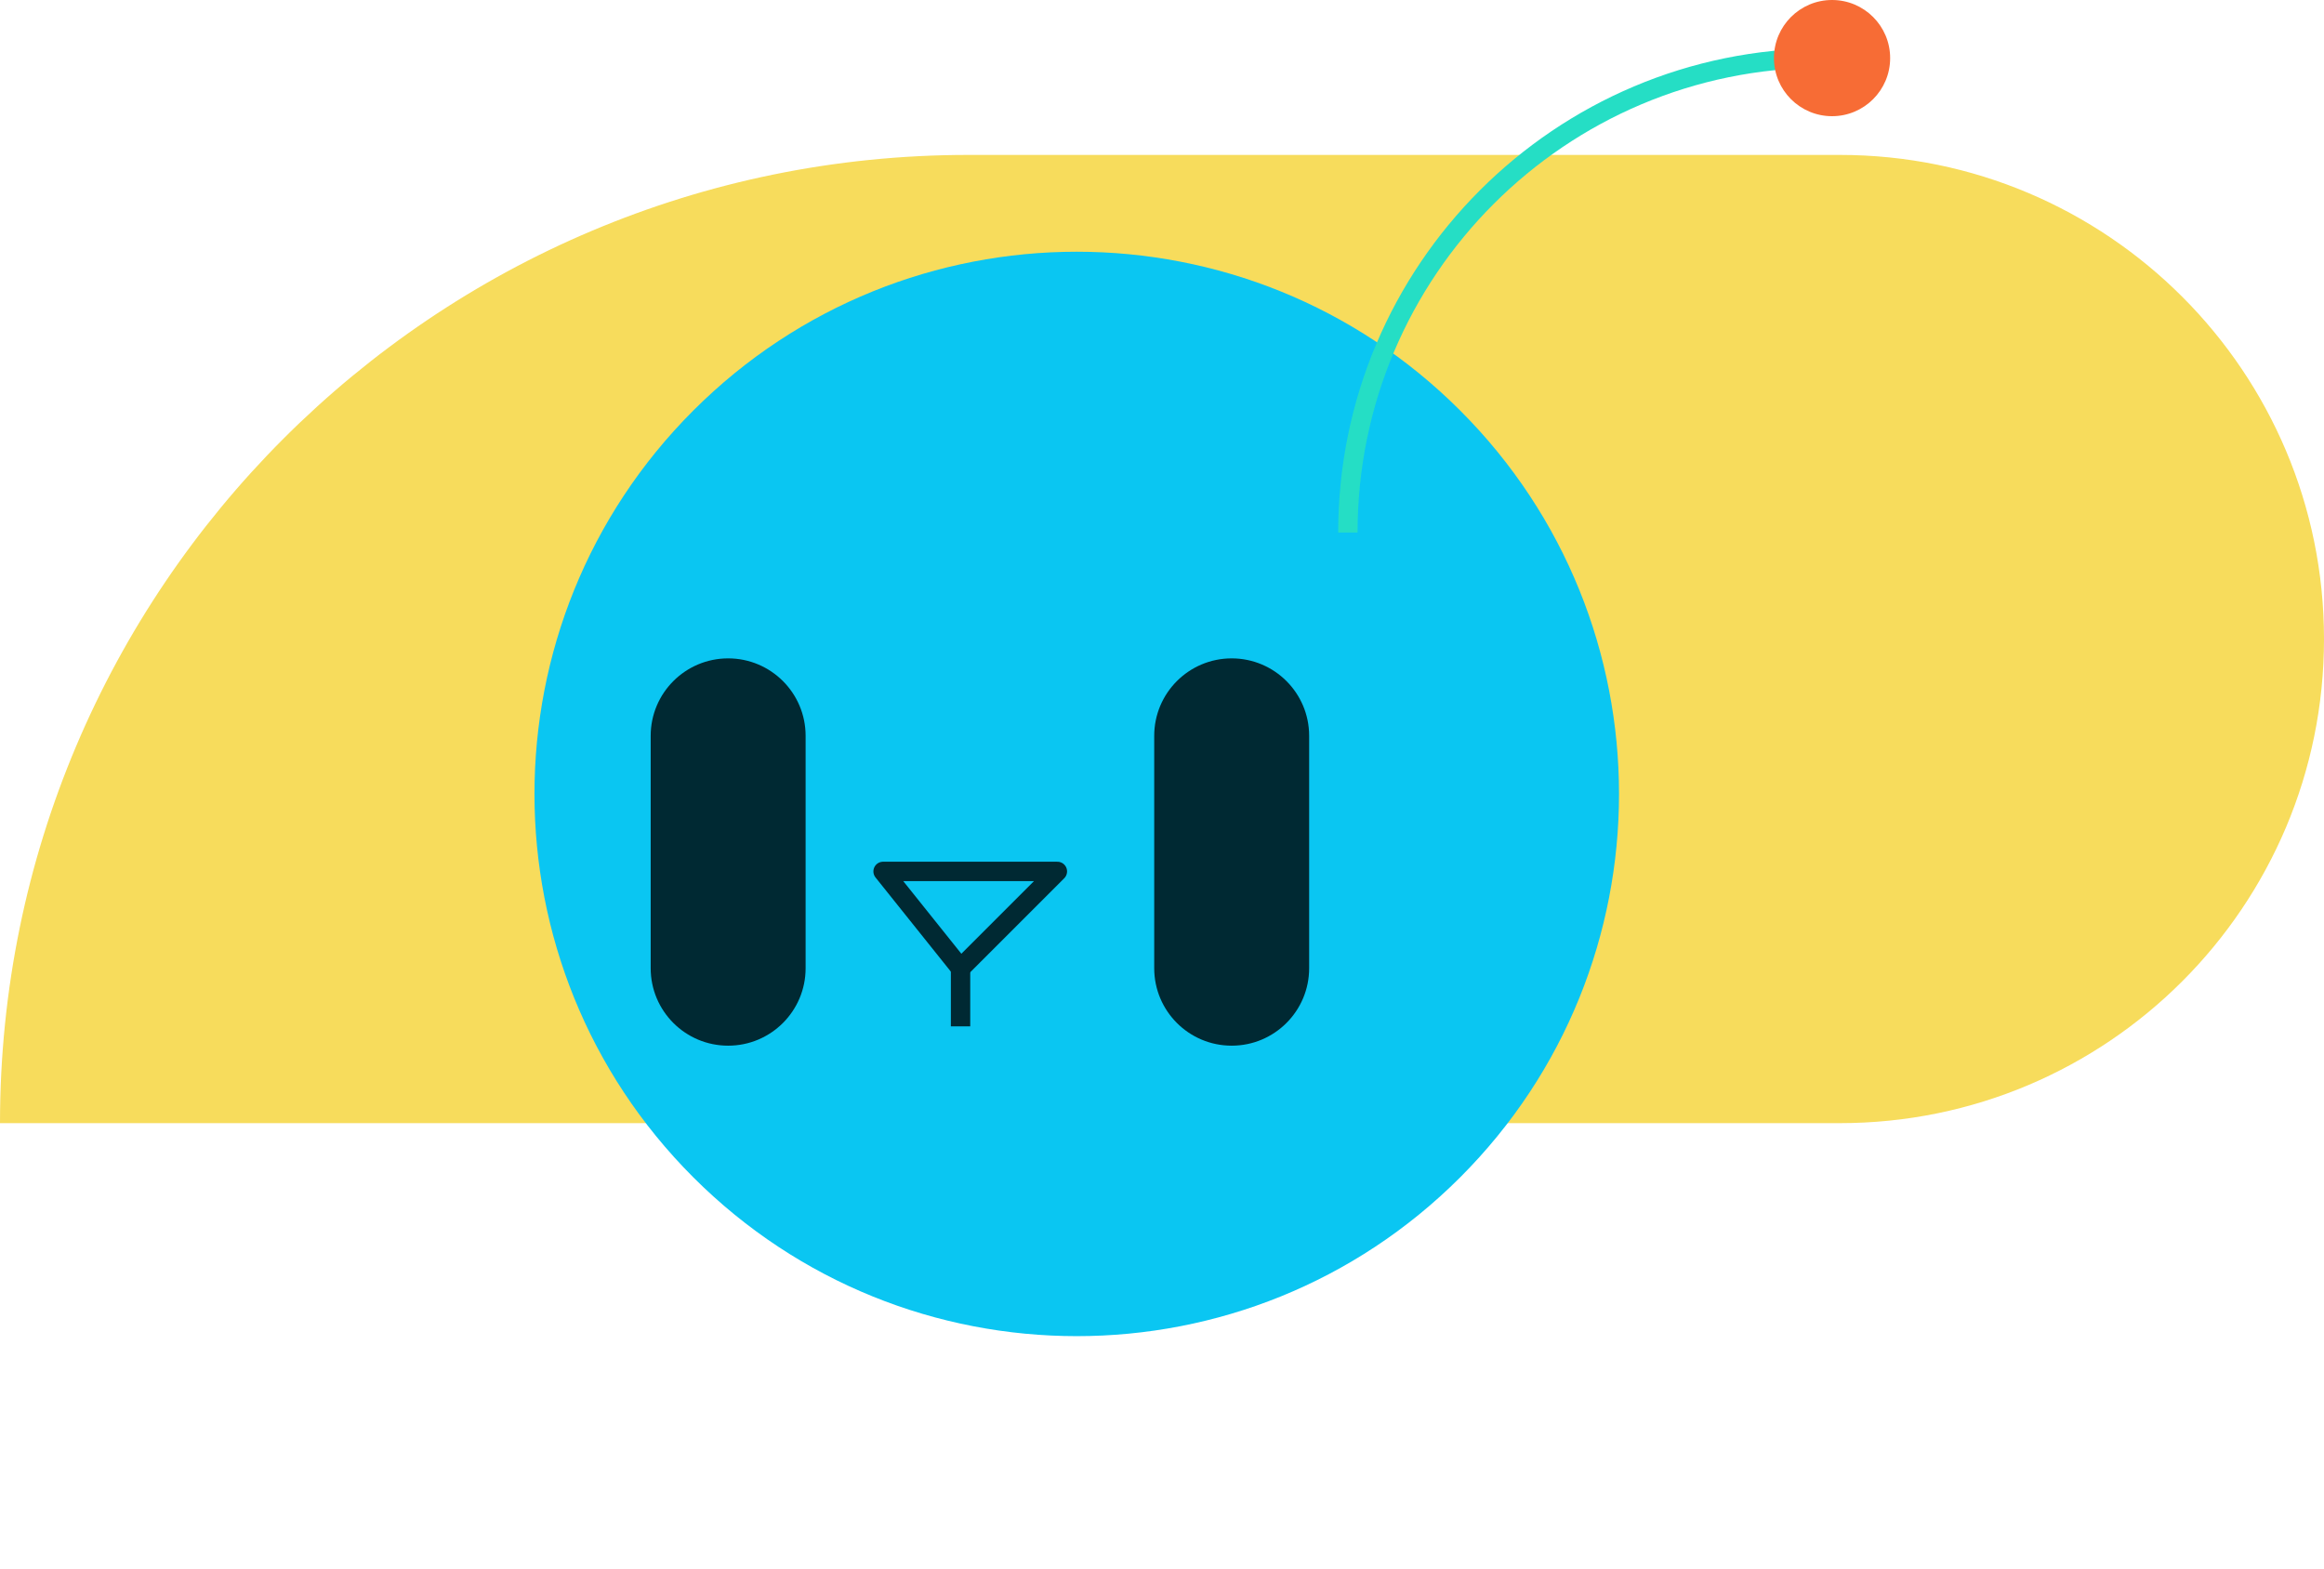 <svg width="120" height="81" viewBox="0 0 120 81" fill="none" xmlns="http://www.w3.org/2000/svg">
<path fill-rule="evenodd" clip-rule="evenodd" d="M0 58C0 30.386 22.386 8 50 8L95 8C108.807 8 120 19.193 120 33C120 46.807 108.807 58 95 58H0Z" fill="#F7DC5C"/>
<path fill-rule="evenodd" clip-rule="evenodd" d="M35.799 21.2C46.734 10.266 64.463 10.266 75.397 21.2C86.332 32.135 86.332 49.864 75.397 60.798C64.463 71.733 46.734 71.733 35.799 60.798C24.864 49.864 24.864 32.135 35.799 21.2Z" fill="#0AC6F2"/>
<path d="M94.098 3C80.567 3 69.598 13.969 69.598 27.5" stroke="#25DEC5"/>
<circle cx="94.598" cy="3" r="3" fill="#F76C35"/>
<path fill-rule="evenodd" clip-rule="evenodd" d="M33.598 37.999C33.598 35.79 35.389 33.999 37.598 33.999C39.807 33.999 41.598 35.79 41.598 37.999V49.999C41.598 52.208 39.807 53.999 37.598 53.999C35.389 53.999 33.598 52.208 33.598 49.999V37.999Z" fill="#002933"/>
<path fill-rule="evenodd" clip-rule="evenodd" d="M59.598 37.999C59.598 35.79 61.389 33.999 63.598 33.999C65.807 33.999 67.598 35.79 67.598 37.999V49.999C67.598 52.208 65.807 53.999 63.598 53.999C61.389 53.999 59.598 52.208 59.598 49.999V37.999Z" fill="#002933"/>
<path fill-rule="evenodd" clip-rule="evenodd" d="M45.598 45L49.598 50L54.598 45L45.598 45Z" stroke="#002933" stroke-linejoin="round"/>
<path d="M49.598 50V53" stroke="#002933" stroke-linejoin="round"/>
</svg>
